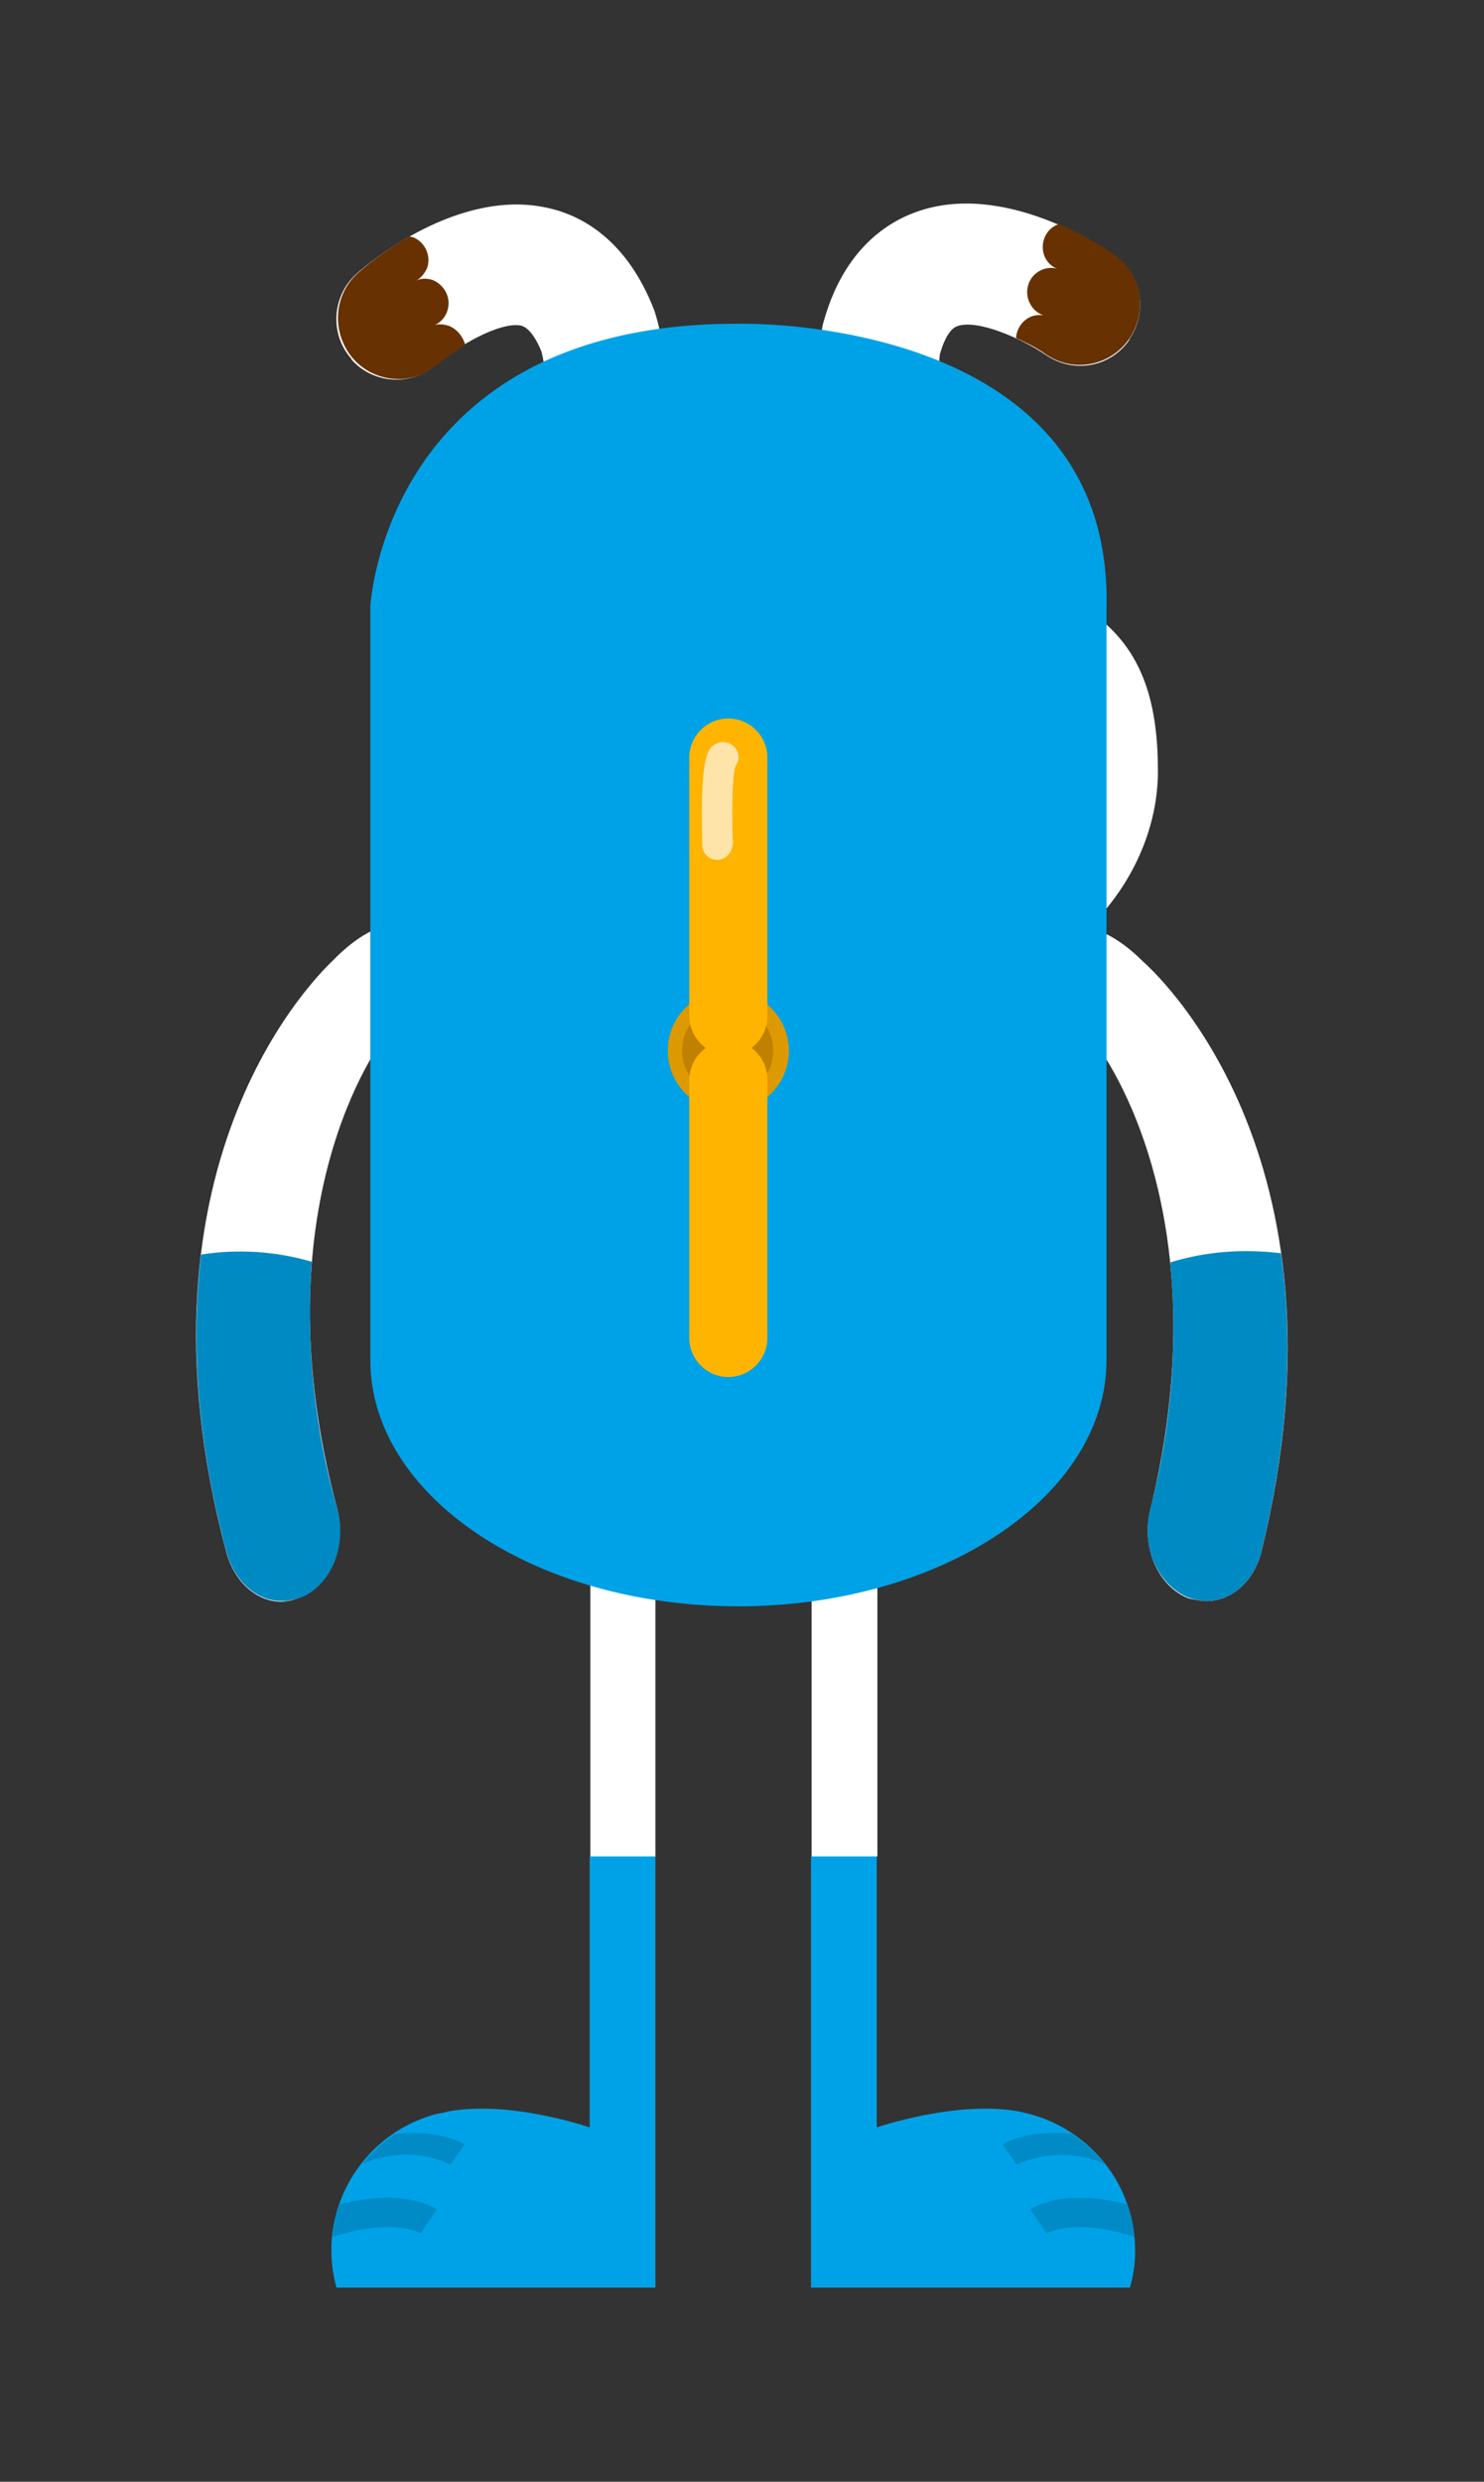 <?xml version="1.0" encoding="utf-8"?>
<!-- Generator: Adobe Illustrator 22.0.1, SVG Export Plug-In . SVG Version: 6.00 Build 0)  -->
<svg version="1.1" id="레이어_1" xmlns="http://www.w3.org/2000/svg" xmlns:xlink="http://www.w3.org/1999/xlink" x="0px"
	 y="0px" viewBox="0 0 228 381" style="enable-background:new 0 0 228 381;" xml:space="preserve">
<rect x="0" y="0" width="228" height="381" fill="#333333" stroke="none"/>
<style type="text/css">
	.st0{fill:#FFFFFF;}
	.st1{fill:#673101;}
	.st2{fill:#00A2E7;}
	.st3{fill:#008BC7;}
	.st4{fill:#008AC4;}
	.st5{fill:#DD9900;}
	.st6{fill:#C18100;}
	.st7{fill:#FFB400;}
	.st8{fill:#FFE4A9;}
</style>
<title>자산 5</title>
<g>
	<path class="st0" d="M141.6,77.6l0.3-0.1c4.5-2.4,6.2-8.1,3.8-12.6c-1.9-3.6-1.5-8.9-1.3-10.5c0.4-1.5,1.3-3.8,2.6-4.3
		c3.1-1.2,10,1.9,13.7,4.4c4.2,2.9,9.9,1.9,12.8-2.3c0,0,0,0,0-0.1c2.9-4.2,1.9-10-2.3-12.9c-1.7-1.2-17.1-11.6-30.6-6.6
		c-4.9,1.8-11.3,6.3-14.2,17.3l-0.1,0.6c-0.3,1.3-2.3,13,3.1,23.2C131.7,78,137.2,79.8,141.6,77.6z"/>
	<path class="st1" d="M158.2,48.7c0.6-0.3,1.4-0.4,2.1-0.3c-0.9-0.3-1.7-1-2.1-1.9c-0.9-1.8-0.2-4.1,1.7-5c0.8-0.4,1.8-0.5,2.6-0.2
		c-0.8-0.3-1.5-0.9-1.9-1.7c-0.9-1.8-0.2-4.1,1.6-5c0,0,0,0,0,0c0.2-0.1,0.3-0.1,0.5-0.2c3,1.3,5.8,2.8,8.5,4.7
		c4.2,2.9,5.2,8.7,2.3,12.9c-2.9,4.2-8.6,5.3-12.8,2.4c0,0,0,0,0,0c-1.4-1-3-1.8-4.6-2.5C156.2,50.5,157,49.3,158.2,48.7z"/>
</g>
<g>
	<path class="st0" d="M88.5,76.8l-0.3-0.1c-4.7-1.9-7-7.3-5.1-12.1c1.5-3.8,0.5-9,0.1-10.6c-0.6-1.5-1.7-3.6-3.1-4
		c-3.2-0.7-9.8,3.1-13.1,6c-3.8,3.3-9.6,3-13-0.8c0,0,0,0,0-0.1c-3.4-3.8-3-9.7,0.8-13.1c1.6-1.4,15.7-13.4,29.7-10
		c5.1,1.2,11.9,5,16,15.6l0.2,0.6c0.4,1.3,3.8,12.7-0.5,23.4C98.3,76.1,93.2,78.5,88.5,76.8z"/>
	<path class="st1" d="M68.9,50c-0.7-0.2-1.4-0.3-2.1-0.1c0.9-0.4,1.6-1.2,1.9-2.1c0.7-1.9-0.3-4-2.2-4.8c-0.9-0.3-1.8-0.3-2.6,0.1
		c0.8-0.4,1.3-1.1,1.7-1.9c0.7-1.9-0.3-4.1-2.2-4.8c-0.2,0-0.4-0.1-0.5-0.1c-2.8,1.6-5.5,3.5-7.9,5.6c-3.8,3.4-4.1,9.2-0.8,13.1
		c3.3,3.8,9.1,4.3,12.9,1c0,0,0,0,0.1,0c1.3-1.1,2.8-2.1,4.3-3C71.1,51.6,70.2,50.5,68.9,50z"/>
</g>
<g>
	<path class="st0" d="M95.7,235.6c2.8,0,5,2.2,5,5V285h-10v-44.3C90.7,237.9,92.9,235.7,95.7,235.6
		C95.7,235.6,95.7,235.6,95.7,235.6z"/>
	<path class="st2" d="M68.3,324.3l0.3-0.1c9.6-1.9,22,2.4,22,2.4V285h10.1v66.2h-49c-3.2-11.5,3.6-23.4,15.1-26.6
		C67.3,324.5,67.7,324.4,68.3,324.3L68.3,324.3z"/>
	<g>
		<path class="st3" d="M69.2,332.3l2.2-3.1c-0.4-0.3-4.1-2.3-10.7-1.6c-1.9,1.3-3.6,2.8-5,4.6C60.1,330.3,65,330.3,69.2,332.3z"/>
		<path class="st3" d="M64.6,342.9l2.5-3.7c-0.5-0.4-5.2-3.3-14.9-0.8c-0.6,1.6-1,3.3-1.1,5C60.4,340.4,64.6,342.8,64.6,342.9z"/>
	</g>
</g>
<g>
	<path class="st0" d="M129.7,235.6c-2.8,0-5,2.2-5,5V285h10.1v-44.3c0-2.8-2.2-5-5-5C129.8,235.6,129.8,235.6,129.7,235.6z"/>
	<path class="st2" d="M157.2,324.3l-0.4-0.1c-9.6-1.9-22.1,2.4-22.1,2.4V285h-10.1v66.2h49c0.5-1.8,0.8-3.6,0.8-5.5
		C174.5,335.4,167.3,326.5,157.2,324.3z"/>
	<g>
		<path class="st3" d="M156.2,332.3l-2.2-3.1c0.4-0.3,4.1-2.3,10.7-1.6c1.9,1.3,3.6,2.8,5,4.6C165.4,330.3,160.5,330.4,156.2,332.3z
			"/>
		<path class="st3" d="M160.8,342.9l-2.5-3.7c0.6-0.4,5.2-3.3,14.9-0.8c0.6,1.6,0.9,3.3,1.1,5C165,340.4,160.9,342.8,160.8,342.9z"
			/>
	</g>
</g>
<g>
	<path class="st0" d="M43.3,245.9c-3.8,0-7.2-2.9-8.5-7.5c-16.3-61,15.2-89.8,16.4-91c3.8-3.9,8.6-6.8,11.1-4.2c3.9,4,0.7,12-3,15.8
		c-0.9,1-19.9,26.3-7.5,72.6c1.5,5.7-1.1,11.8-5.8,13.6C45.2,245.7,44.3,245.8,43.3,245.9z"/>
	<path class="st4" d="M46.1,245.3c-0.9,0.3-1.8,0.5-2.8,0.5c-3.8,0-7.2-2.9-8.5-7.5c-4.8-18-5.4-33.2-3.9-45.7
		c5.7-0.9,11.5-0.5,17,1.1c-0.9,12.8,0.4,25.6,3.9,37.9C53.4,237.4,50.8,243.5,46.1,245.3z"/>
</g>
<g>
	<path class="st0" d="M185.5,245.8c3.8-0.1,7.2-3.1,8.3-7.6c15.1-61.3-17-89.5-18.2-90.6c-3.8-3.8-8.7-6.6-11.2-4
		c-3.8,4.1-0.5,12,3.3,15.8c1,1,20.4,25.9,9,72.5c-1.4,5.7,1.3,11.8,6,13.5C183.6,245.6,184.5,245.8,185.5,245.8z"/>
	<path class="st4" d="M182.7,245.3c0.9,0.3,1.8,0.5,2.8,0.5c3.8-0.1,7.2-3.1,8.3-7.6c4.4-18.1,4.8-33.3,3-45.8
		c-5.7-0.7-11.5-0.3-17,1.4c1.2,12.8,0.1,25.6-3.1,38C175.2,237.5,178,243.5,182.7,245.3z"/>
</g>
<path class="st0" d="M168.7,94.8c-0.9-25.6-19.9-35.8-35.8-39.4c-2-0.5-8.4-1.6-9.9-1.7c-3.8-0.4-7.6-0.6-11.4-0.5
	c-29.1,0.3-52.7,21.5-53.4,47.9l0,0c0,0-5.1,41.9,42.5,49.5c3.8,0.6,7.6,0.8,11.5,0.8h34.1c16.9,0,31.6-16.1,31.6-33l0,0
	C177.9,108.6,175.9,100.4,168.7,94.8z"/>
<path class="st2" d="M113.4,49.7c-54.3-0.1-56.5,43.4-56.5,43.4v115.7c0,20.9,25.3,37.8,56.5,37.8s56.6-16.9,56.6-37.8V93.5
	C171.2,48.1,113.4,49.7,113.4,49.7z"/>
<g>
	<g>
		<path class="st5" d="M121.2,161.3c0,5.2-4.2,9.3-9.3,9.3c-5.2,0-9.3-4.2-9.3-9.3c0-5.2,4.2-9.3,9.3-9.3c0,0,0,0,0,0
			C117,152,121.2,156.2,121.2,161.3z"/>
		<path class="st6" d="M111.8,168.3c-3.9,0-7-3.1-7-7s3.1-7,7-7s7,3.1,7,7S115.7,168.3,111.8,168.3z"/>
	</g>
	<path class="st7" d="M117.9,156c0,3.3-2.6,6-5.9,6c0,0,0,0-0.1,0l0,0c-3.3,0-6-2.7-6-6.1v-39.6c0-3.3,2.7-6,6-6l0,0
		c3.3,0,6,2.7,6,6l0,0V156z"/>
	<path class="st7" d="M117.9,205.4c0,3.3-2.7,6-6,6l0,0c-3.3,0-6-2.7-6-6v-39.6c0-3.3,2.7-6,6-6.1l0,0c3.3,0,6,2.7,6,6
		c0,0,0,0,0,0.1V205.4z"/>
	<path class="st8" d="M110.2,132c-1.3,0-2.3-1-2.3-2.3c-0.4-14.5,1-15,2.3-15.6c1.2-0.5,2.6,0.1,3.1,1.3c0.3,0.7,0.2,1.6-0.3,2.2
		c-0.2,0.6-0.7,3.1-0.4,11.9C112.5,130.9,111.5,132,110.2,132L110.2,132z"/>
</g>
</svg>
